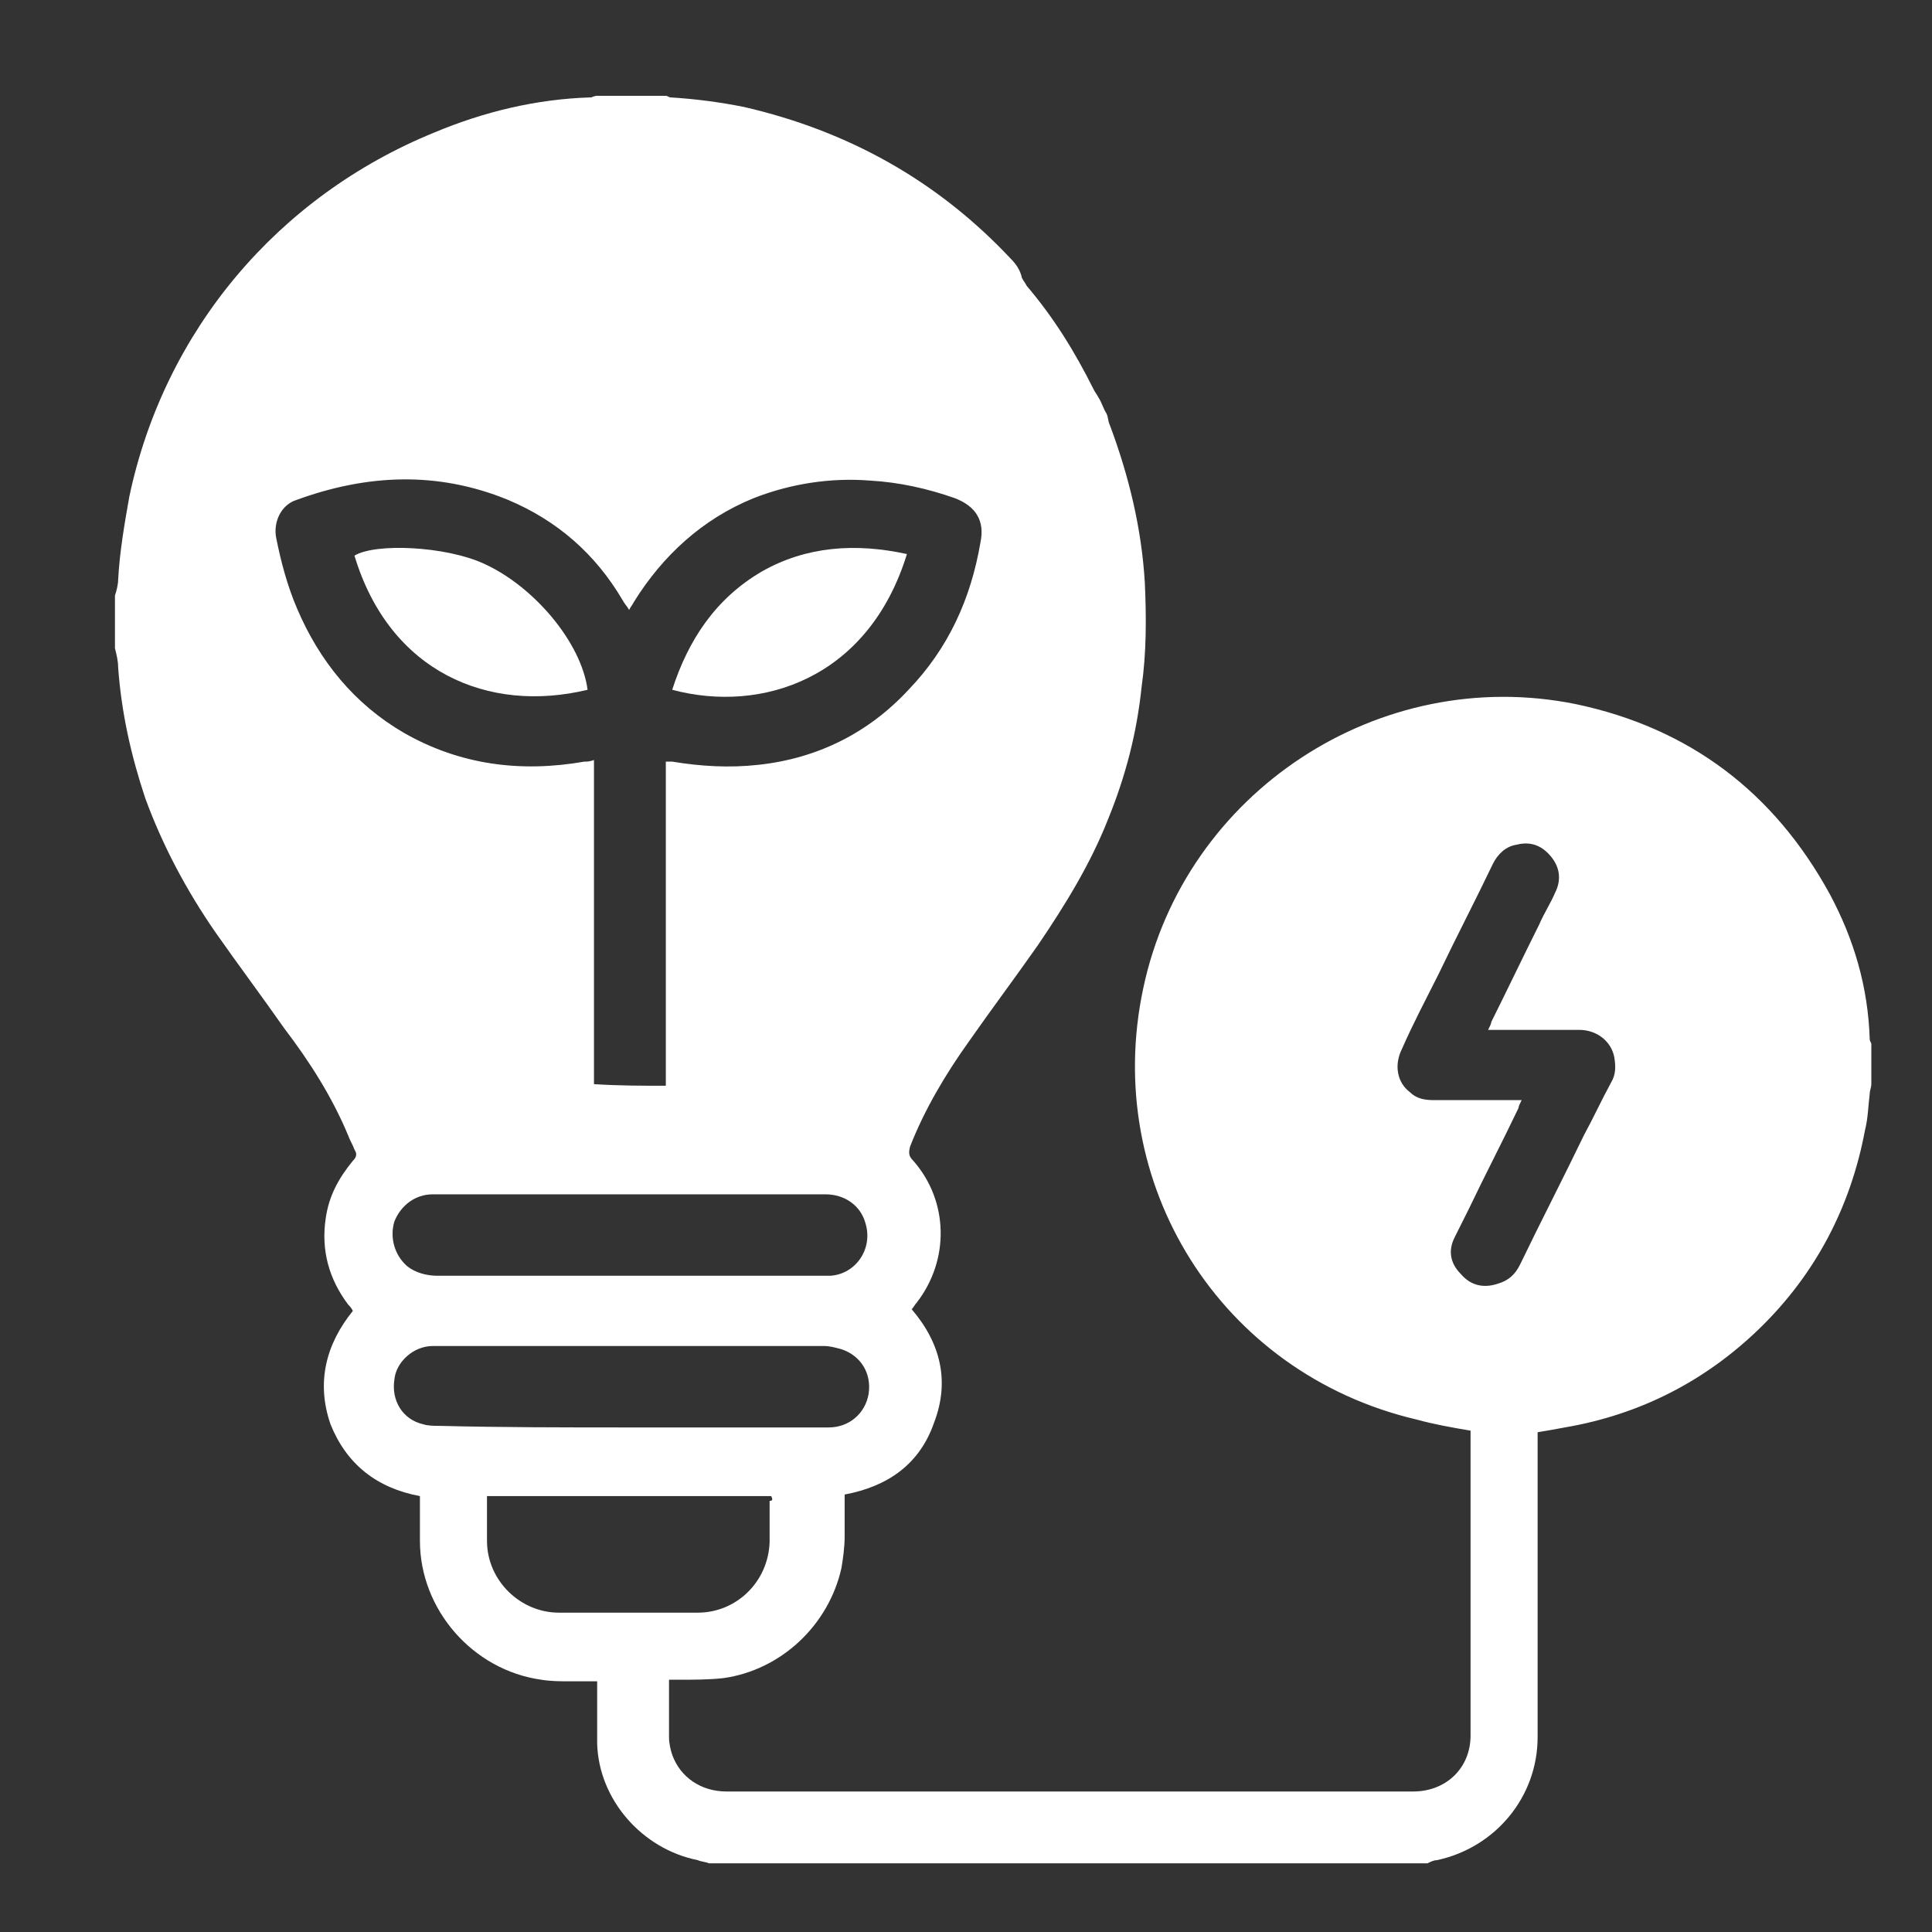 <?xml version="1.0" encoding="utf-8"?>
<!-- Generator: Adobe Illustrator 21.0.0, SVG Export Plug-In . SVG Version: 6.00 Build 0)  -->
<svg version="1.1" id="Layer_1" xmlns="http://www.w3.org/2000/svg" xmlns:xlink="http://www.w3.org/1999/xlink" x="0px" y="0px"
	 viewBox="0 0 121 121" style="enable-background:new 0 0 121 121;" xml:space="preserve">
<rect x="0" y="0" width="121" height="121" fill="#333333" stroke="none"/>
<style type="text/css">
	.st0{fill:#FFFFFF;}
</style>
<g>
	<path class="st0" d="M37.4,6c1.4,0,2.8,0,4.3,0c0.1,0,0.2,0.1,0.3,0.1c1.6,0.1,3.1,0.3,4.6,0.6c6.5,1.5,12.1,4.6,16.7,9.5
		c0.3,0.3,0.6,0.7,0.7,1.2c0.1,0.2,0.2,0.3,0.3,0.5c1.7,2,3,4.1,4.2,6.5c0.1,0.2,0.2,0.3,0.3,0.5c0.2,0.3,0.3,0.7,0.5,1
		c0.1,0.2,0.1,0.5,0.2,0.7c1.2,3.2,2,6.5,2.2,9.9c0.1,2.2,0.1,4.4-0.2,6.5c-0.3,2.9-1,5.6-2.1,8.3c-1.1,2.8-2.7,5.4-4.4,7.9
		c-1.4,2-2.9,4-4.3,6c-1.5,2.1-2.8,4.3-3.7,6.6c-0.1,0.4-0.1,0.6,0.2,0.9c2.2,2.5,2.3,6.2,0.2,8.9c-0.1,0.1-0.2,0.3-0.3,0.4
		c1.8,2.1,2.4,4.5,1.4,7.1c-0.9,2.6-2.9,4-5.6,4.5c0,0.9,0,1.8,0,2.6c0,0.7-0.1,1.4-0.2,2c-0.8,3.6-3.8,6.4-7.4,6.9
		c-0.9,0.1-1.9,0.1-2.8,0.1c-0.2,0-0.4,0-0.6,0c0,0.2,0,0.2,0,0.3c0,1.1,0,2.2,0,3.3c0,0.4,0.1,0.8,0.2,1.1c0.5,1.4,1.8,2.3,3.4,2.3
		c6.3,0,12.7,0,19,0c8,0,16,0,24,0c2.1,0,3.6-1.5,3.6-3.5c0-6.2,0-12.5,0-18.7c0-0.1,0-0.3,0-0.4c-1.2-0.2-2.3-0.4-3.4-0.7
		C76.4,86,69,74.1,71.6,61.9c2.6-12.3,14.8-20.3,27.1-17.8c7.1,1.5,12.4,5.5,15.9,11.9c1.5,2.8,2.4,5.8,2.5,9.1
		c0,0.1,0.1,0.2,0.1,0.3c0,0.8,0,1.7,0,2.5c0,0.2-0.1,0.4-0.1,0.6c-0.1,0.8-0.1,1.5-0.3,2.3c-0.9,4.8-3.1,9-6.6,12.4
		c-3.4,3.3-7.5,5.4-12.2,6.2c-0.5,0.1-1.1,0.2-1.7,0.3c0,0.2,0,0.4,0,0.6c0,6.2,0,12.3,0,18.5c0,3.7-2.6,6.9-6.3,7.7
		c-0.2,0-0.4,0.1-0.6,0.2c-15,0-30,0-45,0c-0.2-0.1-0.5-0.1-0.7-0.2c-3.5-0.7-6.2-3.8-6.3-7.3c0-1.1,0-2.2,0-3.3c0-0.2,0-0.4,0-0.6
		c-0.6,0-1.1,0-1.7,0c-0.6,0-1.2,0-1.8-0.1c-4.3-0.6-7.6-4.4-7.6-8.7c0-0.8,0-1.6,0-2.4c0-0.2,0-0.3,0-0.4c-2.7-0.5-4.6-2-5.6-4.5
		c-0.9-2.6-0.3-5,1.4-7.1c-0.1-0.2-0.2-0.3-0.3-0.4c-1.2-1.6-1.7-3.4-1.4-5.4c0.2-1.4,0.8-2.5,1.7-3.6c0.2-0.2,0.3-0.4,0.1-0.7
		c-0.1-0.3-0.3-0.6-0.4-0.9c-1-2.4-2.4-4.6-4-6.7c-1.4-2-2.9-4-4.3-6c-1.8-2.6-3.3-5.4-4.4-8.4c-0.9-2.7-1.5-5.4-1.7-8.2
		c0-0.4-0.1-0.8-0.2-1.2c0-1.1,0-2.2,0-3.3c0.1-0.3,0.2-0.7,0.2-1c0.1-1.8,0.4-3.5,0.7-5.2c2.2-10.4,9.3-18.8,19.1-22.8
		C30.3,7,33.6,6.2,37,6.1C37.1,6.1,37.2,6,37.4,6z M41.7,68c0-6.8,0-13.6,0-20.3c0.2,0,0.3,0,0.4,0c1.8,0.3,3.6,0.4,5.4,0.2
		c3.7-0.4,6.9-2,9.4-4.7c2.5-2.6,3.9-5.7,4.5-9.2c0.3-1.4-0.3-2.3-1.6-2.8c-1.7-0.6-3.5-1-5.3-1.1c-2.5-0.2-5,0.2-7.3,1.1
		c-3.2,1.3-5.7,3.6-7.5,6.5c-0.1,0.2-0.2,0.3-0.3,0.5c-0.1-0.2-0.3-0.4-0.4-0.6c-1.7-2.9-4.1-5-7.2-6.3c-4.4-1.8-8.8-1.6-13.2,0
		c-1,0.3-1.5,1.4-1.3,2.4c0.3,1.5,0.7,3,1.3,4.4c1.4,3.3,3.6,6,6.7,7.8c3.5,2,7.3,2.5,11.3,1.8c0.2,0,0.3,0,0.6-0.1
		c0,6.8,0,13.6,0,20.3C38.8,68,40.2,68,41.7,68z M95.3,68.9c-0.1,0.2-0.2,0.4-0.2,0.5c-1,2.1-2.1,4.2-3.1,6.3
		c-0.3,0.6-0.6,1.2-0.9,1.8c-0.4,0.8-0.3,1.6,0.4,2.3c0.6,0.7,1.4,0.9,2.3,0.6c0.7-0.2,1.1-0.6,1.4-1.2c1.3-2.7,2.7-5.4,4-8.1
		c0.6-1.1,1.1-2.2,1.7-3.3c0.3-0.5,0.3-1,0.2-1.6c-0.2-1-1.1-1.7-2.2-1.7c-1.7,0-3.4,0-5.1,0c-0.2,0-0.4,0-0.6,0
		c0.1-0.2,0.2-0.4,0.2-0.5c1-2,2-4.1,3-6.1c0.3-0.7,0.7-1.3,1-2c0.4-0.8,0.3-1.6-0.3-2.3c-0.6-0.7-1.3-0.9-2.1-0.7
		c-0.7,0.1-1.2,0.6-1.5,1.2c-1.1,2.3-2.3,4.6-3.4,6.9c-0.8,1.6-1.6,3.1-2.3,4.7c-0.5,1-0.3,2.1,0.5,2.7c0.4,0.4,0.9,0.5,1.5,0.5
		c1.7,0,3.4,0,5.1,0C94.8,68.9,95,68.9,95.3,68.9z M39.5,74.8L39.5,74.8c-2,0-4,0-6.1,0s-4.2,0-6.3,0c-1.1,0-2,0.7-2.4,1.7
		c-0.3,1,0,2.1,0.8,2.8c0.5,0.4,1.2,0.6,1.9,0.6c7.9,0,15.8,0,23.6,0c0.3,0,0.7,0,1,0c1.6-0.1,2.7-1.7,2.2-3.3
		c-0.3-1.1-1.3-1.8-2.5-1.8C47.7,74.8,43.6,74.8,39.5,74.8z M39.5,89.4c2,0,3.9,0,5.9,0c2.2,0,4.4,0,6.5,0c1.3,0,2.3-0.9,2.5-2.1
		c0.2-1.3-0.5-2.4-1.7-2.8c-0.4-0.1-0.7-0.2-1.1-0.2c-6.5,0-13,0-19.5,0c-1.7,0-3.4,0-5,0c-1.2,0-2.3,1-2.4,2.1
		c-0.2,1.3,0.5,2.5,1.8,2.8c0.3,0.1,0.7,0.1,1,0.1C31.4,89.4,35.5,89.4,39.5,89.4z M48.3,93.7c-5.9,0-11.8,0-17.8,0
		c0,0.9,0,1.9,0,2.8c0,2.5,2.1,4.5,4.5,4.5c2.9,0,5.8,0,8.7,0c2.4,0,4.4-1.9,4.5-4.4c0-0.9,0-1.7,0-2.6C48.4,94,48.4,93.9,48.3,93.7
		z"/>
	<path class="st0" d="M56.8,34.7c-2.4,7.8-9.1,10-14.7,8.5c1-3.1,2.7-5.7,5.6-7.4C50.5,34.2,53.6,34,56.8,34.7z"/>
	<path class="st0" d="M36.8,43.2c-6.2,1.5-12.4-1.1-14.6-8.4c1.3-0.8,5.7-0.6,8.1,0.5C33.4,36.7,36.4,40.2,36.8,43.2z"/>
</g>
</svg>
